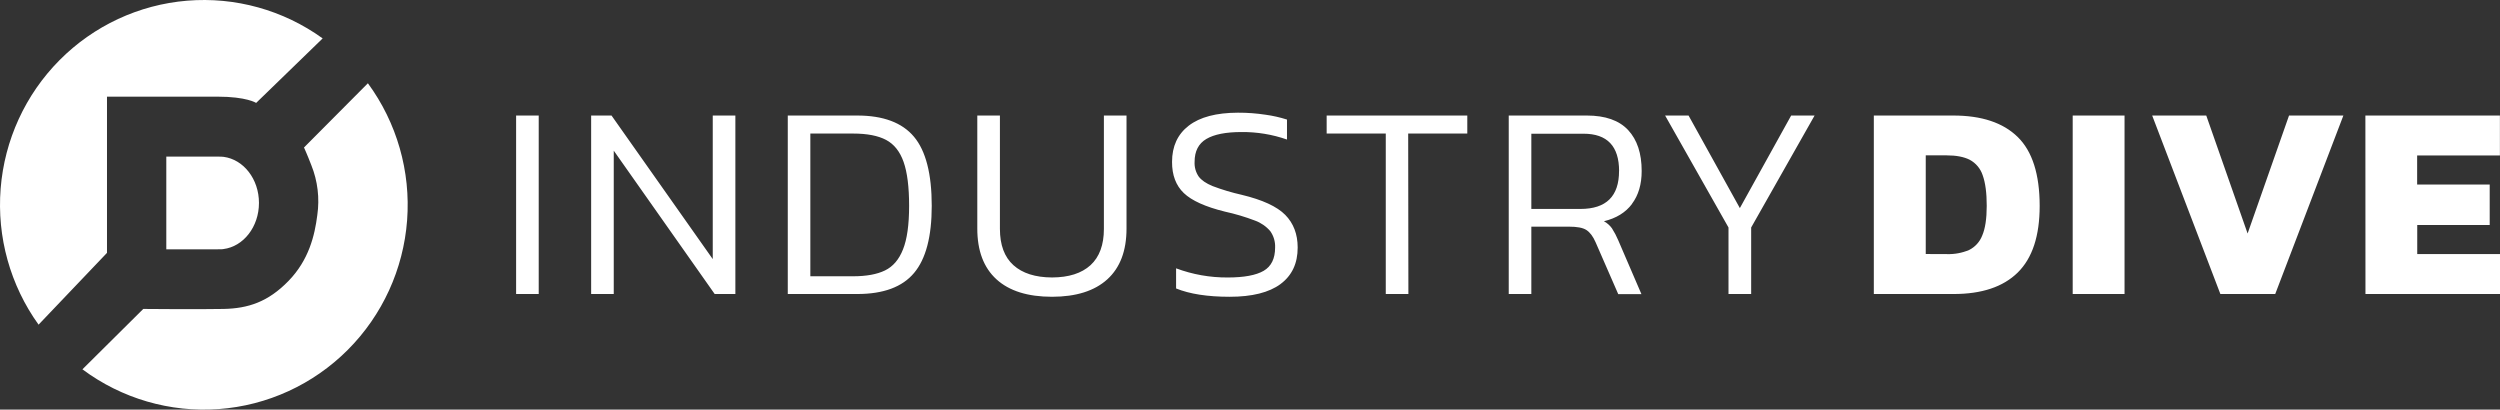 <?xml version="1.0" encoding="UTF-8"?>
<svg width="592px" height="97px" viewBox="0 0 592 97" version="1.1" xmlns="http://www.w3.org/2000/svg" xmlns:xlink="http://www.w3.org/1999/xlink">
    <rect x="0" y="0" width="592" height="97" fill="#333333" stroke="none"/>
    <title>black</title>
    <g id="Page-1" stroke="none" stroke-width="1" fill="none" fill-rule="evenodd">
        <g id="Artboard" transform="translate(-353, -375)" fill="#FFFFFF" fill-rule="nonzero">
            <g id="black" transform="translate(353, 375)">
                <path d="M122.216,27.358 L127.569,27.358 L127.569,69.622 L122.216,69.622 L122.216,27.358 Z M145.336,69.622 L139.983,69.622 L139.983,27.358 L144.809,27.358 L168.779,61.353 L168.779,27.358 L174.136,27.358 L174.136,69.622 L169.237,69.622 L145.336,35.675 L145.336,69.622 Z M216.456,64.632 C213.673,67.959 209.189,69.622 203.005,69.622 L186.545,69.622 L186.545,27.358 L203.005,27.358 C209.144,27.358 213.618,29.031 216.427,32.377 C219.236,35.723 220.639,41.182 220.636,48.754 C220.636,56.025 219.243,61.318 216.456,64.632 Z M213.975,38.352 C213.103,35.879 211.721,34.139 209.829,33.134 C207.937,32.128 205.336,31.626 202.025,31.626 L191.889,31.626 L191.889,65.422 L202.025,65.422 C205.155,65.422 207.67,64.962 209.569,64.04 C211.467,63.119 212.888,61.457 213.831,59.055 C214.796,56.649 215.278,53.216 215.278,48.754 C215.278,44.293 214.844,40.825 213.975,38.352 Z M258.236,62.794 C260.347,60.854 261.402,57.989 261.402,54.2 L261.402,27.358 L266.759,27.358 L266.759,54.132 C266.759,59.386 265.245,63.388 262.218,66.14 C259.19,68.891 254.825,70.27 249.123,70.276 C243.373,70.276 238.985,68.898 235.961,66.14 C232.936,63.382 231.424,59.38 231.424,54.132 L231.424,27.358 L236.781,27.358 L236.781,54.2 C236.781,58.009 237.848,60.873 239.981,62.794 C242.115,64.714 245.162,65.684 249.123,65.703 C253.081,65.69 256.118,64.72 258.236,62.794 Z M303.235,67.26 C300.512,69.271 296.49,70.276 291.168,70.276 C285.945,70.276 281.722,69.62 278.498,68.308 L278.498,63.541 C282.404,64.999 286.542,65.733 290.709,65.708 C294.571,65.708 297.412,65.183 299.233,64.132 C301.038,63.08 301.946,61.247 301.946,58.618 C302.008,57.233 301.605,55.866 300.802,54.738 C299.838,53.611 298.601,52.753 297.211,52.246 C294.882,51.357 292.492,50.644 290.058,50.112 C285.443,48.977 282.2,47.513 280.327,45.718 C278.454,43.924 277.526,41.459 277.542,38.323 C277.542,34.647 278.86,31.792 281.495,29.758 C284.131,27.725 288.01,26.7 293.132,26.684 C295.33,26.676 297.524,26.838 299.697,27.169 C301.414,27.404 303.108,27.787 304.76,28.313 L304.76,33.042 C301.295,31.833 297.649,31.232 293.982,31.267 C290.281,31.267 287.506,31.815 285.656,32.911 C283.806,34.007 282.88,35.811 282.88,38.323 C282.813,39.557 283.153,40.779 283.846,41.8 C284.498,42.678 285.598,43.429 287.142,44.065 C289.387,44.914 291.689,45.604 294.03,46.131 C298.953,47.314 302.393,48.9 304.349,50.888 C306.306,52.876 307.286,55.447 307.289,58.599 C307.299,62.359 305.944,65.246 303.225,67.26 L303.235,67.26 Z M333.507,69.622 L328.15,69.622 L328.15,31.626 L314.152,31.626 L314.152,27.358 L347.456,27.358 L347.456,31.626 L333.459,31.626 L333.507,69.622 Z M386.469,48.284 C384.949,50.32 382.728,51.688 379.808,52.387 C380.556,52.796 381.204,53.367 381.708,54.059 C382.287,54.967 382.79,55.923 383.208,56.916 L388.69,69.646 L383.197,69.646 L377.839,57.372 C377.232,55.975 376.501,55.01 375.653,54.462 C374.805,53.914 373.422,53.672 371.509,53.672 L362.62,53.672 L362.62,69.622 L357.269,69.622 L357.269,27.358 L375.75,27.358 C380.146,27.358 383.411,28.507 385.549,30.806 C387.686,33.105 388.752,36.338 388.748,40.505 C388.748,43.641 387.986,46.226 386.459,48.26 L386.469,48.284 Z M383.401,40.524 C383.401,34.618 380.594,31.664 374.977,31.664 L362.62,31.664 L362.62,49.477 L374.25,49.477 C380.346,49.477 383.394,46.48 383.39,40.486 L383.401,40.524 Z M409.308,53.87 L394.299,27.358 L399.851,27.358 L411.998,49.278 L424.148,27.358 L429.696,27.358 L414.677,53.87 L414.677,69.622 L409.308,69.622 L409.308,53.87 Z M443.722,27.358 L462.548,27.358 C469.257,27.358 474.34,29.054 477.801,32.445 C481.26,35.837 482.99,41.273 482.994,48.754 C482.994,55.867 481.263,61.127 477.801,64.535 C474.336,67.942 469.254,69.638 462.548,69.622 L443.722,69.622 L443.722,27.358 Z M460.969,60.17 C462.789,60.237 464.599,59.906 466.278,59.2 C467.695,58.493 468.799,57.284 469.378,55.805 C470.095,54.166 470.454,51.816 470.457,48.754 C470.461,45.693 470.14,43.268 469.492,41.48 C468.975,39.919 467.882,38.615 466.437,37.838 C465.065,37.14 463.244,36.79 460.982,36.79 L456.017,36.79 L456.017,60.151 L460.969,60.17 Z M490.814,27.358 L503.092,27.358 L503.092,69.622 L490.814,69.622 L490.814,27.358 Z M509.636,27.358 L522.442,27.358 L532.234,55.296 L542.043,27.358 L554.911,27.358 L538.774,69.622 L525.783,69.622 L509.636,27.358 Z M560.124,27.358 L591.979,27.358 L591.979,36.81 L572.381,36.81 L572.381,43.701 L589.562,43.701 L589.562,53.279 L572.402,53.279 L572.402,60.17 L592,60.17 L592,69.622 L560.141,69.622 L560.124,27.358 Z M52.423,59.026 C52.659,59.026 52.789,58.987 52.905,58.977 C57.636,58.385 61.323,53.72 61.323,48.056 C61.323,42.392 57.674,37.78 52.978,37.144 C52.862,37.144 52.693,37.115 52.495,37.106 C52.297,37.096 51.805,37.106 51.448,37.076 L39.381,37.076 L39.381,59.035 L51.477,59.035 C51.718,59.03 52.191,59.04 52.423,59.026 Z M25.335,59.879 L25.335,22.887 L51.486,22.887 C58.427,22.887 60.657,24.371 60.657,24.371 L76.406,9.095 C67.099,2.384 55.72,-0.781 44.303,0.164 C32.887,1.109 22.177,6.103 14.088,14.253 C6,22.403 1.06,33.178 0.152,44.652 C-0.756,56.126 2.427,67.55 9.132,76.881 L25.335,59.879 Z M87.117,19.715 L71.985,34.928 C71.985,34.928 72.666,36.383 73.723,39.118 C75.228,42.86 75.716,46.938 75.137,50.932 C74.524,55.781 73.134,61.571 68.312,66.533 C63.49,71.494 58.779,73.036 52.958,73.157 C47.137,73.278 33.927,73.157 33.927,73.157 L19.519,87.454 C28.807,94.376 40.259,97.717 51.792,96.871 C63.325,96.024 74.172,91.046 82.36,82.841 C90.547,74.637 95.531,63.751 96.404,52.166 C97.277,40.58 93.981,29.065 87.117,19.715 Z" id="Shape"></path>
            </g>
        </g>
    </g>
</svg>
